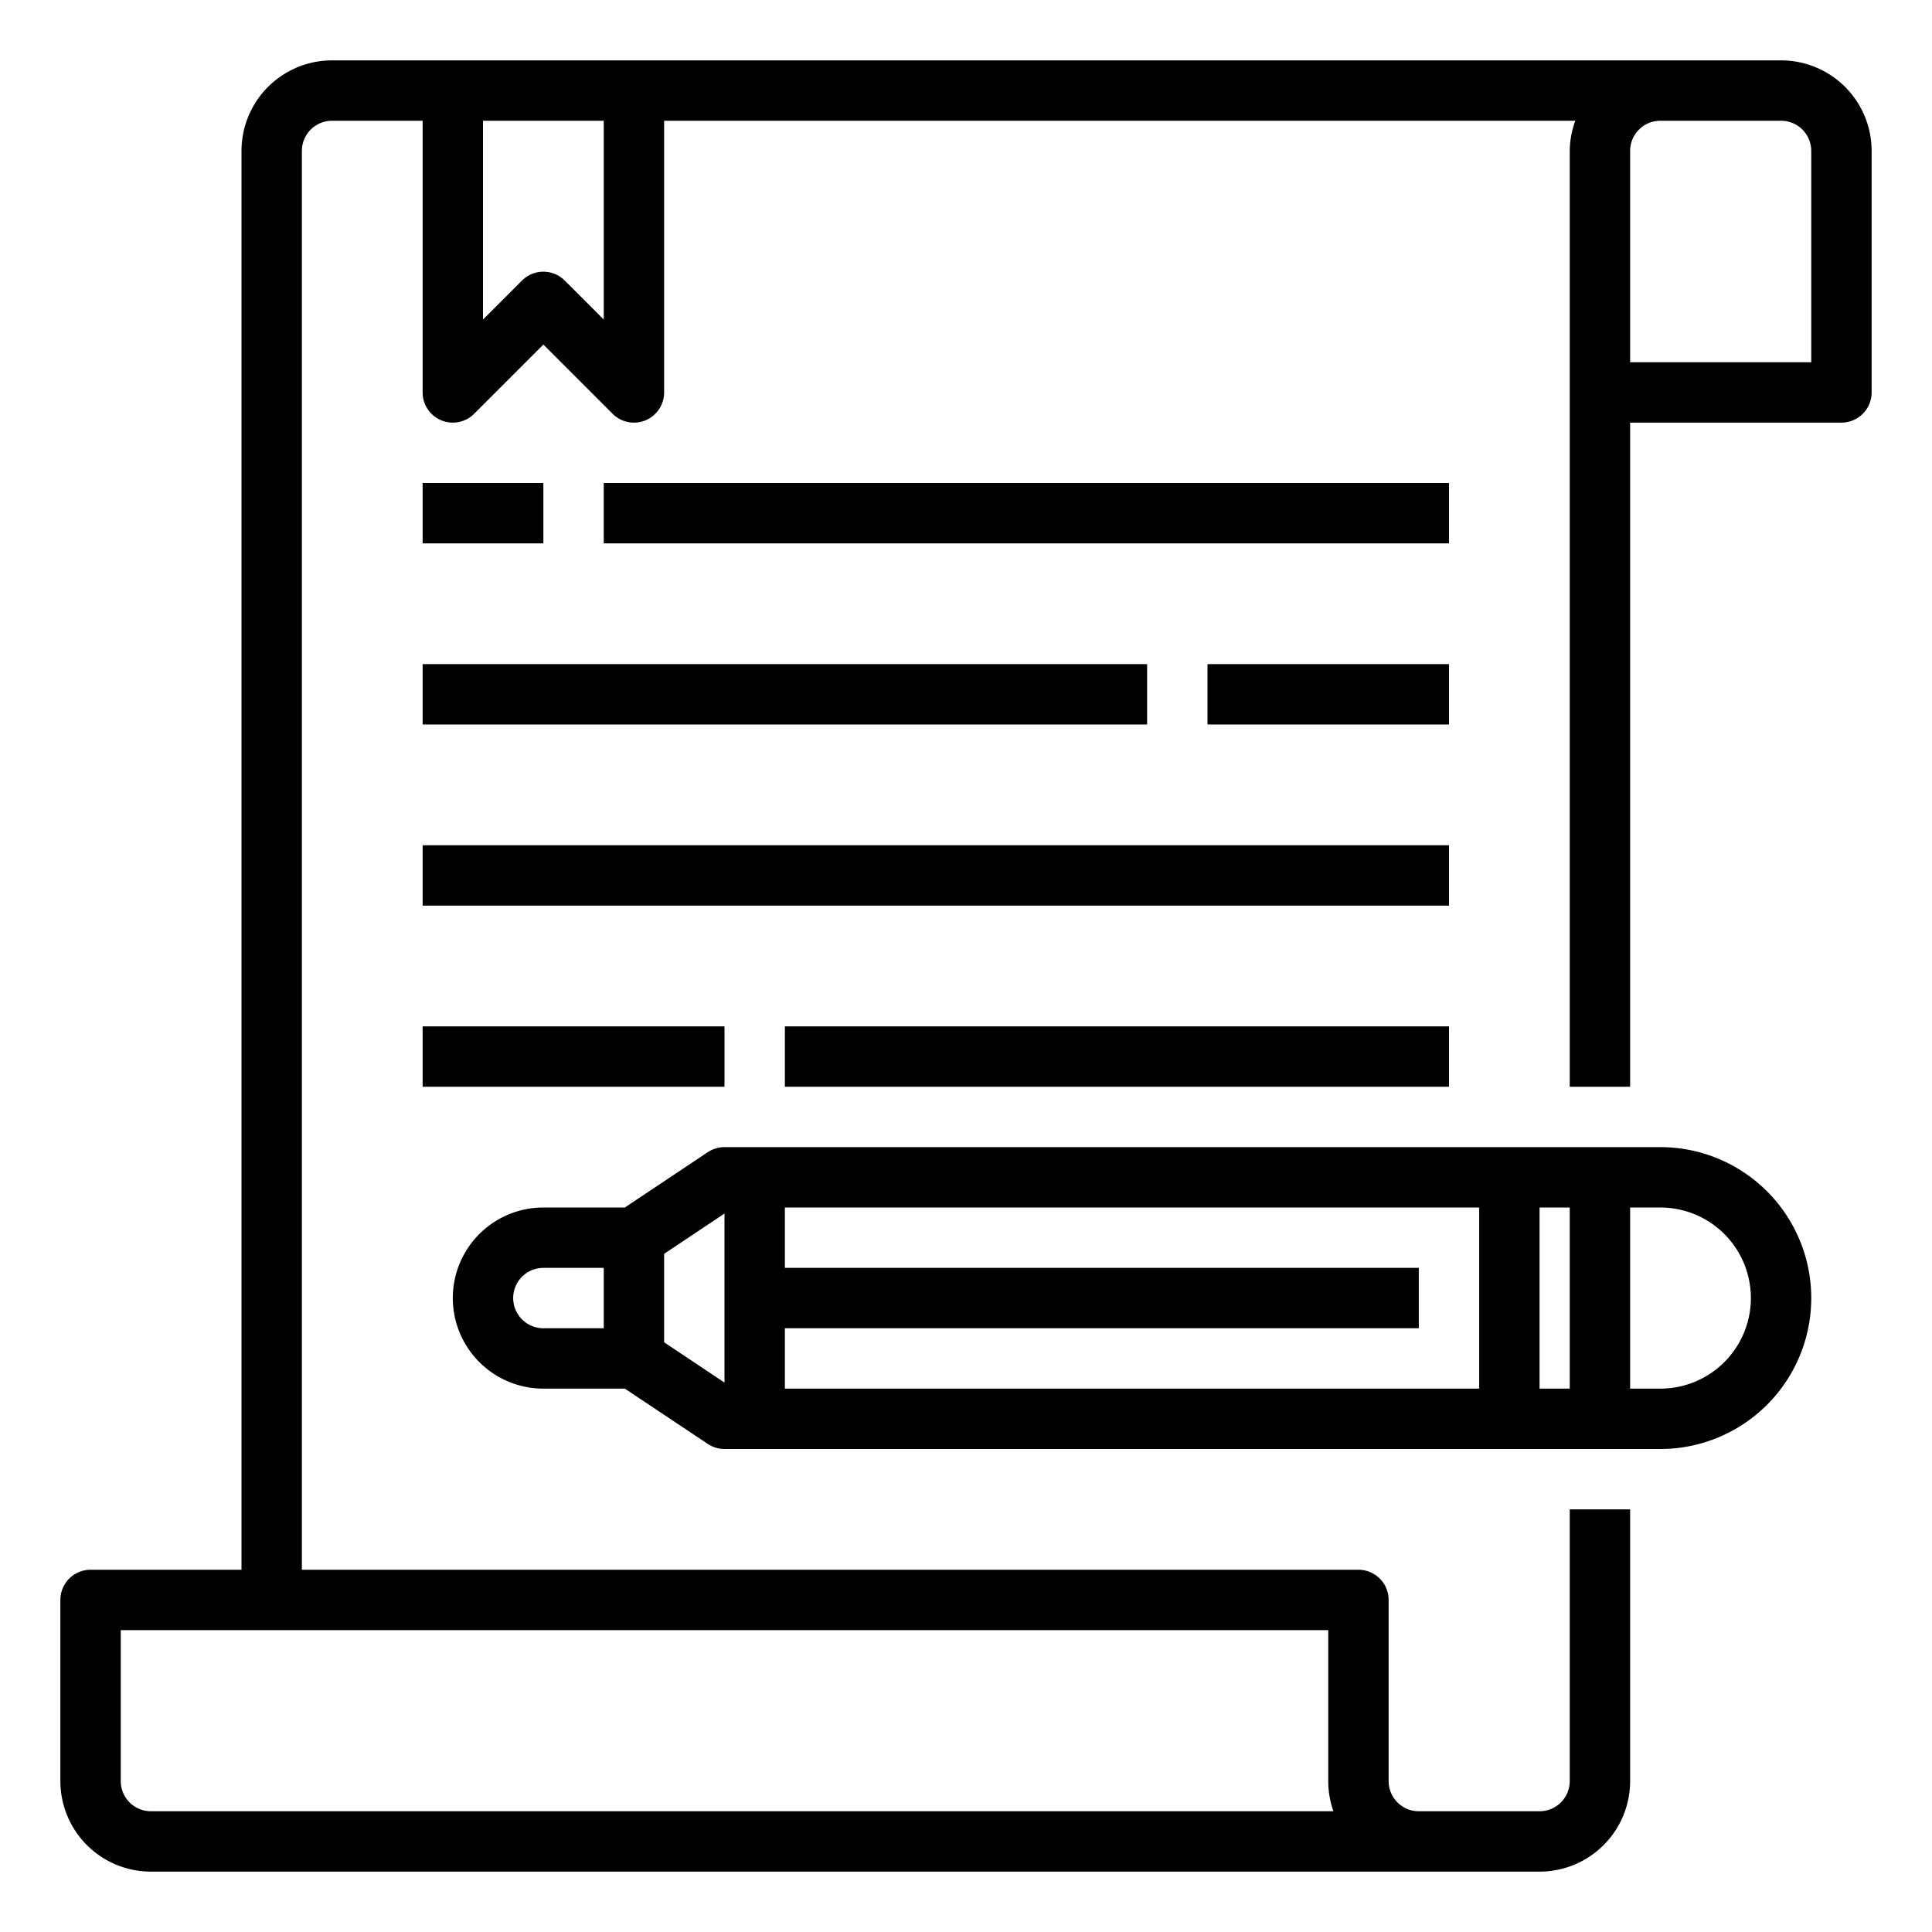 <svg xmlns="http://www.w3.org/2000/svg" viewBox="0 0 64 64" x="0px" y="0px"><g><path d="M59,2H11A3,3,0,0,0,8,5V52H3a1,1,0,0,0-1,1v6a3,3,0,0,0,3,3H51a3,3,0,0,0,3-3V50H52v9a1,1,0,0,1-1,1H47a1,1,0,0,1-1-1V53a1,1,0,0,0-1-1H10V5a1,1,0,0,1,1-1h3v9a1,1,0,0,0,1.707.707L18,11.414l2.293,2.293A1,1,0,0,0,21,14a.987.987,0,0,0,.383-.076A1,1,0,0,0,22,13V4H52.184A2.966,2.966,0,0,0,52,5V36h2V14h7a1,1,0,0,0,1-1V5A3,3,0,0,0,59,2ZM44.171,60H5a1,1,0,0,1-1-1V54H44v5A3,3,0,0,0,44.171,60ZM20,10.586,18.707,9.293a1,1,0,0,0-1.414,0L16,10.586V4h4ZM60,12H54V5a1,1,0,0,1,1-1h4a1,1,0,0,1,1,1Z"></path><path d="M55,38H24a1.006,1.006,0,0,0-.555.168L20.7,40H18a3,3,0,0,0,0,6h2.7l2.748,1.832A1.006,1.006,0,0,0,24,48H55a5,5,0,0,0,0-10ZM26,44H47V42H26V40H49v6H26Zm25-4h1v6H51ZM17,43a1,1,0,0,1,1-1h2v2H18A1,1,0,0,1,17,43Zm5,1.465v-2.93L24,40.2v5.6ZM55,46H54V40h1a3,3,0,0,1,0,6Z"></path><rect x="14" y="16" width="4" height="2"></rect><rect x="20" y="16" width="28" height="2"></rect><rect x="14" y="22" width="24" height="2"></rect><rect x="40" y="22" width="8" height="2"></rect><rect x="14" y="28" width="34" height="2"></rect><rect x="14" y="34" width="10" height="2"></rect><rect x="26" y="34" width="22" height="2"></rect></g></svg>